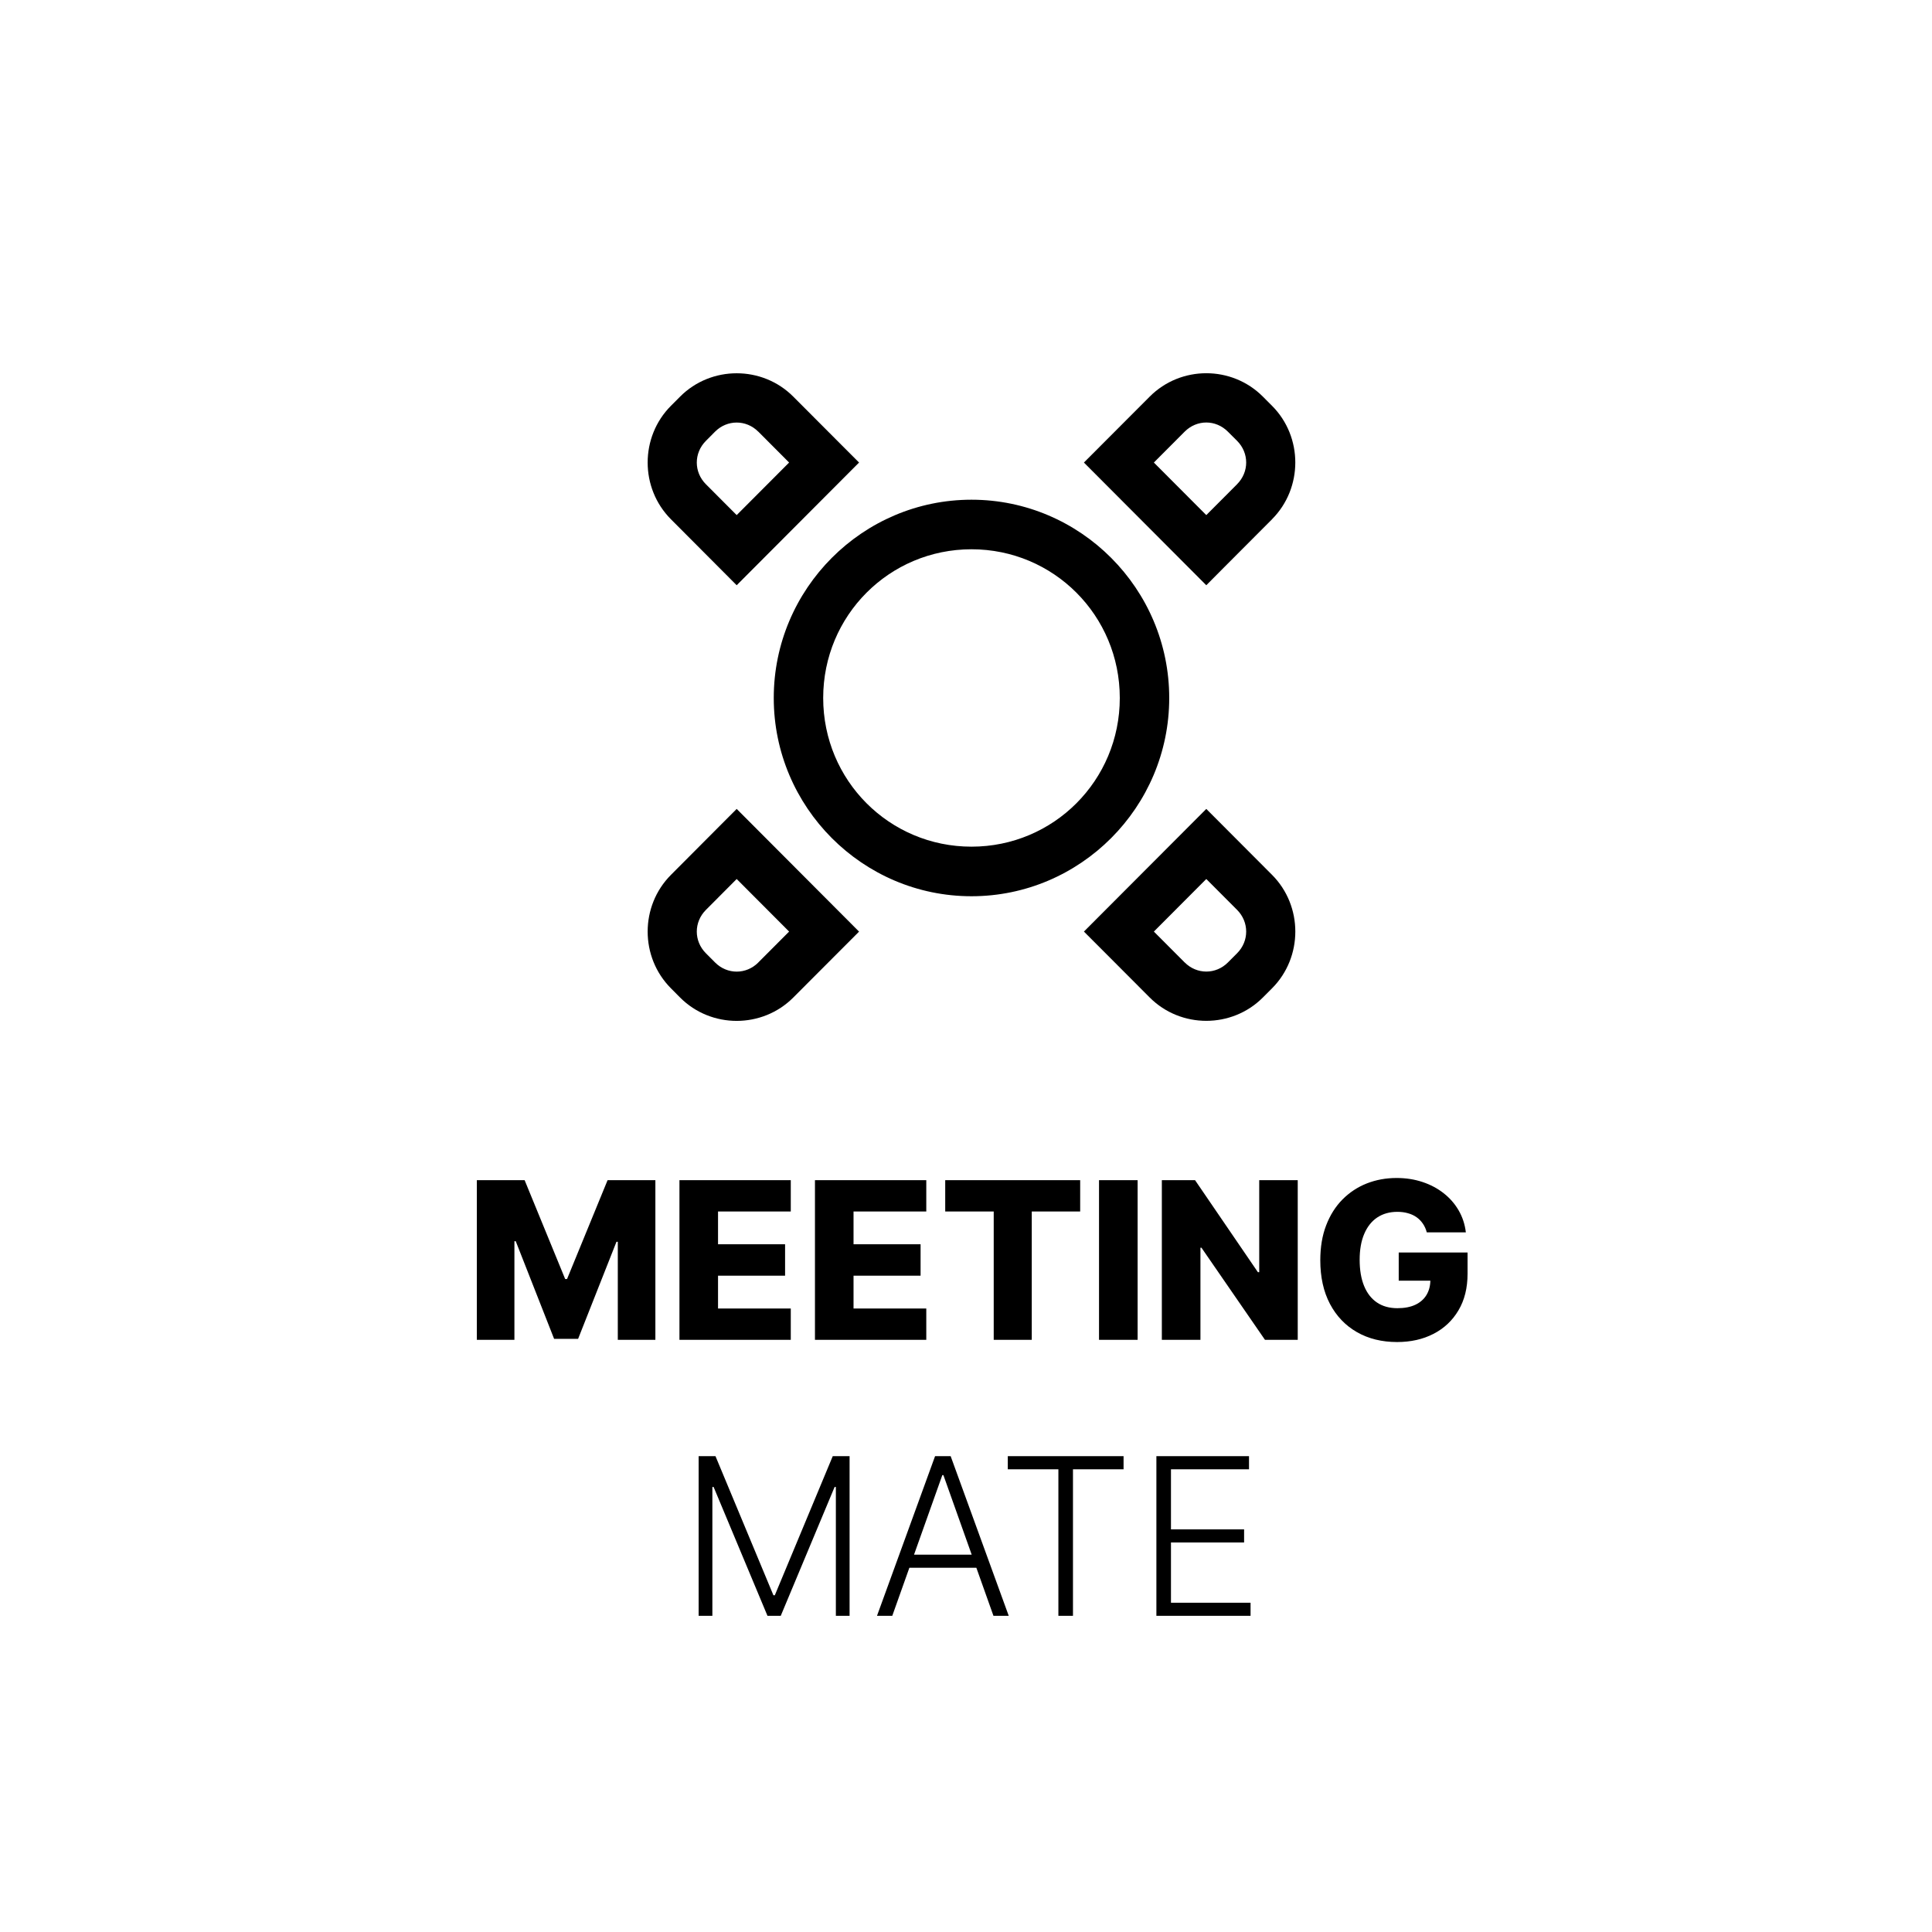<svg width="100" height="100" viewBox="0 0 176 176" fill="none" xmlns="http://www.w3.org/2000/svg">
<path d="M43.439 107.511H47.792L51.486 116.517H51.656L55.349 107.511H59.703V122.057H56.28V113.122H56.159L52.665 121.964H50.477L46.983 113.072H46.862V122.057H43.439V107.511ZM61.896 122.057V107.511H72.038V110.366H65.411V113.349H71.519V116.211H65.411V119.202H72.038V122.057H61.896ZM74.24 122.057V107.511H84.382V110.366H77.755V113.349H83.863V116.211H77.755V119.202H84.382V122.057H74.24ZM86.107 110.366V107.511H98.401V110.366H93.991V122.057H90.525V110.366H86.107ZM103.634 107.511V122.057H100.118V107.511H103.634ZM118.22 107.511V122.057H115.237L109.449 113.662H109.357V122.057H105.841V107.511H108.867L114.591 115.892H114.712V107.511H118.22ZM129.976 112.263C129.896 111.964 129.778 111.702 129.621 111.474C129.465 111.242 129.273 111.046 129.046 110.885C128.819 110.724 128.558 110.603 128.265 110.523C127.971 110.437 127.649 110.395 127.299 110.395C126.593 110.395 125.983 110.565 125.466 110.906C124.955 111.247 124.56 111.744 124.28 112.398C124.001 113.046 123.861 113.835 123.861 114.763C123.861 115.695 123.996 116.491 124.266 117.149C124.536 117.807 124.927 118.309 125.438 118.655C125.949 119 126.57 119.173 127.299 119.173C127.943 119.173 128.487 119.069 128.932 118.861C129.382 118.648 129.723 118.347 129.955 117.959C130.187 117.57 130.303 117.113 130.303 116.588L130.956 116.666H127.42V114.102H133.691V116.027C133.691 117.329 133.414 118.444 132.86 119.372C132.311 120.3 131.553 121.013 130.587 121.51C129.626 122.007 128.52 122.256 127.27 122.256C125.883 122.256 124.664 121.955 123.613 121.354C122.562 120.752 121.742 119.895 121.155 118.782C120.568 117.665 120.275 116.339 120.275 114.805C120.275 113.612 120.452 112.554 120.807 111.631C121.162 110.702 121.657 109.916 122.292 109.273C122.931 108.629 123.67 108.141 124.508 107.809C125.35 107.478 126.257 107.312 127.228 107.312C128.071 107.312 128.854 107.433 129.579 107.675C130.308 107.916 130.952 108.257 131.51 108.697C132.074 109.138 132.531 109.661 132.881 110.267C133.232 110.873 133.449 111.538 133.535 112.263H129.976Z" fill="black"/>
<path d="M63.645 132.654H65.179L70.456 145.324H70.584L75.861 132.654H77.395V147.199H76.145V135.459H76.031L71.123 147.199H69.916L65.008 135.459H64.895V147.199H63.645V132.654ZM81.283 147.199H79.891L85.182 132.654H86.603L91.894 147.199H90.502L85.942 134.38H85.843L81.283 147.199ZM82.285 141.624H89.501V142.817H82.285V141.624ZM91.807 133.847V132.654H102.354V133.847H97.745V147.199H96.416V133.847H91.807ZM105.344 147.199V132.654H113.781V133.847H106.672V139.323H113.334V140.516H106.672V146.006H113.923V147.199H105.344Z" fill="black"/>
<path d="M109.89 34C108.02 34 106.15 34.712 104.736 36.13L98.742 42.136L109.89 53.314L111.482 51.713L115.88 47.303V47.299C118.704 44.464 118.706 39.801 115.88 36.968L115.044 36.13C113.631 34.712 111.76 34 109.89 34ZM67.11 34.004C65.24 34.004 63.369 34.712 61.956 36.13L61.12 36.968C58.293 39.802 58.293 44.469 61.12 47.303L67.11 53.314L78.258 42.136L76.662 40.539L72.264 36.13C70.85 34.712 68.98 34.004 67.11 34.004ZM109.89 38.489C110.598 38.489 111.304 38.769 111.856 39.322L112.696 40.16C113.8 41.267 113.8 42.999 112.696 44.107V44.111L109.89 46.924L105.114 42.136L107.92 39.322C108.472 38.769 109.182 38.489 109.89 38.489ZM67.11 38.493C67.818 38.493 68.523 38.769 69.076 39.322H69.08L71.886 42.136L67.11 46.924L64.304 44.111C63.2 43.004 63.2 41.272 64.304 40.164L65.14 39.322C65.692 38.769 66.401 38.493 67.11 38.493ZM88.5 45.522C78.579 45.522 70.487 53.635 70.487 63.584C70.487 73.532 78.579 81.645 88.5 81.645C98.421 81.645 106.513 73.532 106.513 63.584C106.513 53.635 98.421 45.522 88.5 45.522ZM88.5 50.037C95.988 50.037 102.01 56.075 102.01 63.584C102.01 71.091 95.988 77.129 88.5 77.129C81.012 77.129 74.99 71.091 74.99 63.584C74.99 56.075 81.012 50.037 88.5 50.037ZM67.11 73.69L65.518 75.286L61.12 79.7C58.293 82.535 58.293 87.197 61.12 90.032L61.956 90.874C64.783 93.709 69.437 93.709 72.264 90.874L78.258 84.868L67.11 73.69ZM109.89 73.69L98.742 84.864L100.338 86.46L104.736 90.87C107.563 93.704 112.217 93.704 115.044 90.87L115.88 90.032C118.707 87.197 118.707 82.531 115.88 79.696L109.89 73.69ZM67.11 80.075L71.886 84.864L69.08 87.677V87.681C67.976 88.789 66.248 88.789 65.144 87.681L64.304 86.839C63.2 85.732 63.2 84 64.304 82.893L67.11 80.075ZM109.89 80.075L112.696 82.888C113.8 83.996 113.8 85.732 112.696 86.839L111.86 87.677C110.756 88.784 109.029 88.784 107.924 87.677H107.92L105.114 84.864L109.89 80.075Z" fill="black"/>
</svg>
